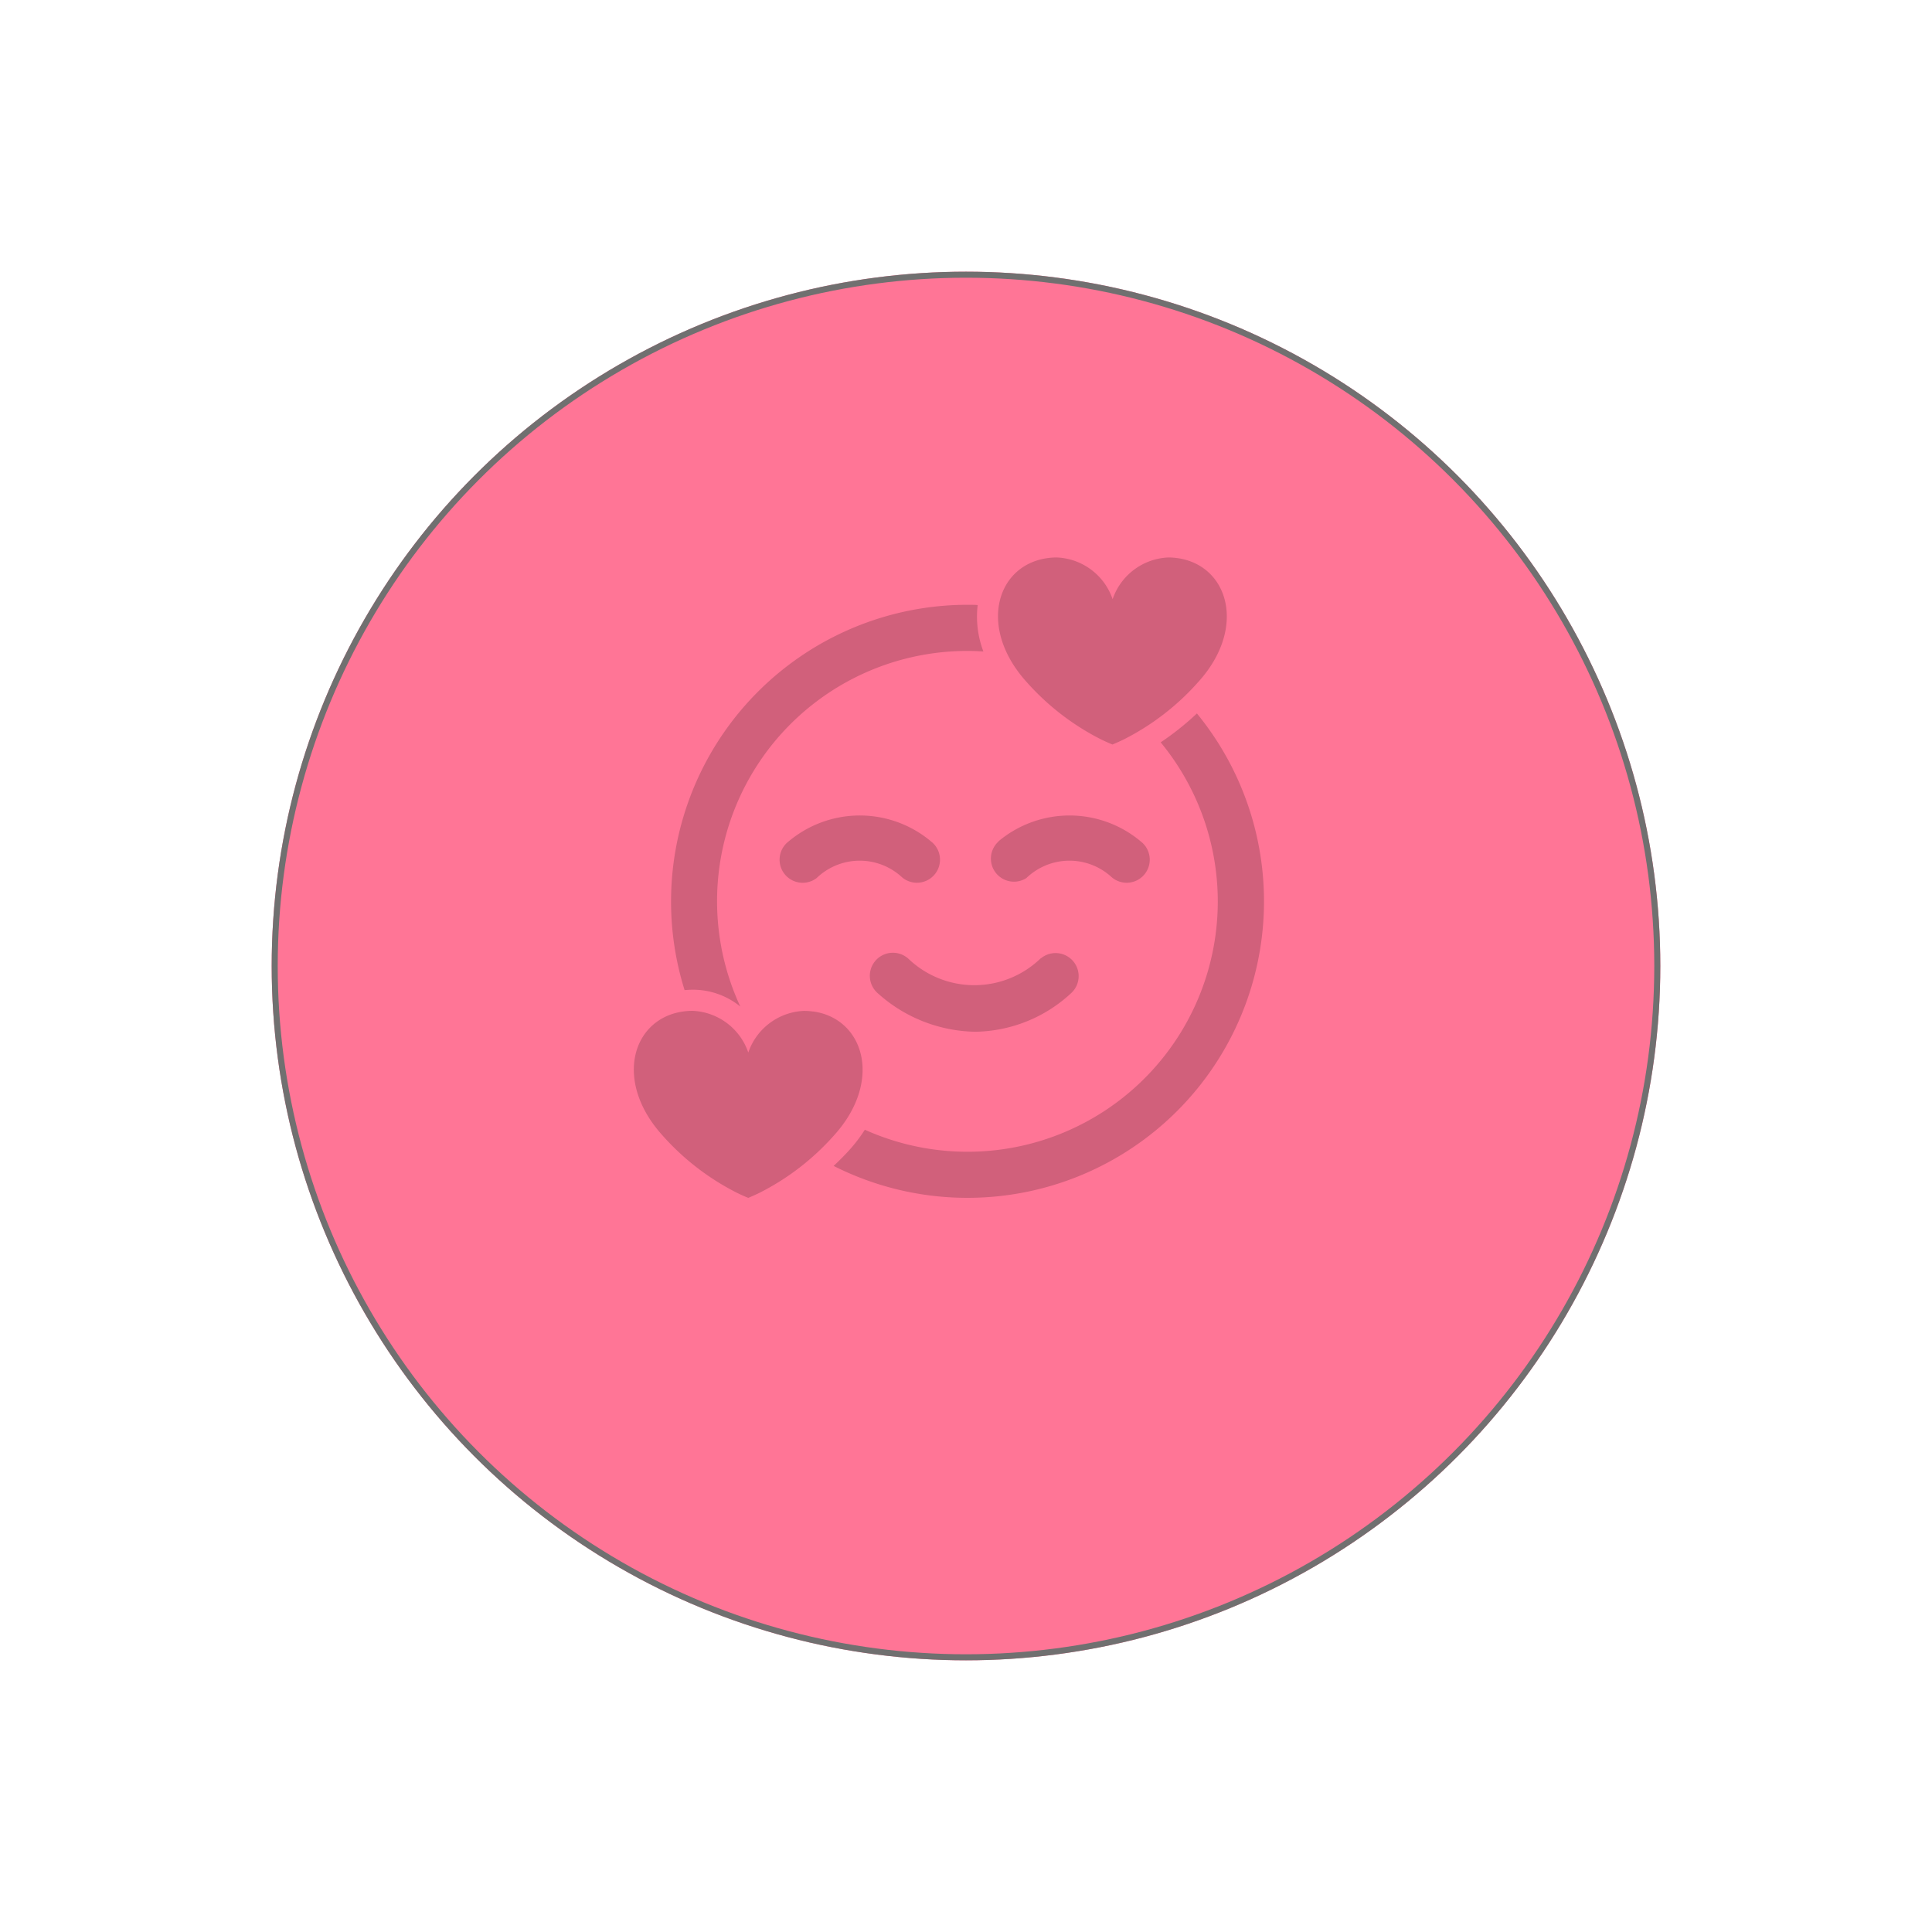 <svg xmlns="http://www.w3.org/2000/svg" xmlns:xlink="http://www.w3.org/1999/xlink" width="64" height="64" viewBox="0 0 64 64">
  <defs>
    <filter id="Ellipse_42" x="0" y="0" width="64" height="64" filterUnits="userSpaceOnUse">
      <feOffset dy="3" input="SourceAlpha"/>
      <feGaussianBlur stdDeviation="3" result="blur"/>
      <feFlood flood-opacity="0.161"/>
      <feComposite operator="in" in2="blur"/>
      <feComposite in="SourceGraphic"/>
    </filter>
  </defs>
  <g id="Group_37" data-name="Group 37" transform="translate(-218 -184)">
    <g transform="matrix(1, 0, 0, 1, 218, 184)" filter="url(#Ellipse_42)">
      <g id="Ellipse_42-2" data-name="Ellipse 42" transform="translate(9 6)" fill="#ff7596" stroke="#707070" stroke-width="0.2">
        <circle cx="23" cy="23" r="23" stroke="none"/>
        <circle cx="23" cy="23" r="22.9" fill="none"/>
      </g>
    </g>
    <g id="noun_in_love_394545" data-name="noun_in love_394545" transform="translate(219 192)" opacity="0.18">
      <g id="Group_27" data-name="Group 27" transform="translate(15 6.467)">
        <path id="Path_675" data-name="Path 675" d="M20.473,10.026c.143.07.27.126.378.17.108-.044.235-.1.379-.17a8.3,8.3,0,0,0,2.463-1.9c1.632-1.8.994-3.879-.7-4.106A2.237,2.237,0,0,0,22.7,4a2.041,2.041,0,0,0-1.843,1.382A2.041,2.041,0,0,0,19.009,4a2.2,2.2,0,0,0-.3.02c-1.7.227-2.333,2.3-.7,4.106a8.3,8.3,0,0,0,2.463,1.9m-9.546,9.014a2.235,2.235,0,0,0-.3-.02A2.041,2.041,0,0,0,8.788,20.4a2.041,2.041,0,0,0-1.843-1.382,2.239,2.239,0,0,0-.3.02c-1.7.227-2.333,2.3-.7,4.106a8.3,8.3,0,0,0,2.463,1.9c.143.07.27.126.379.17.108-.044.235-.1.378-.17a8.292,8.292,0,0,0,2.463-1.9c1.632-1.8.994-3.879-.7-4.106m7.548-1.761A3.16,3.16,0,0,1,14.1,17.3a.764.764,0,0,0-1.049,1.111,4.94,4.94,0,0,0,3.262,1.3,4.764,4.764,0,0,0,3.165-1.274.764.764,0,0,0-1-1.155m-1.4-3.874A.764.764,0,0,0,18,14.62a2.058,2.058,0,0,1,2.792-.059.764.764,0,0,0,1.061-1.1,3.668,3.668,0,0,0-4.779-.057m-2.7,1.371a.764.764,0,0,0,.531-1.314,3.668,3.668,0,0,0-4.779-.057.764.764,0,0,0,.926,1.216,2.058,2.058,0,0,1,2.792-.059.761.761,0,0,0,.531.214m9.274-5.608a9.31,9.31,0,0,1-1.2.957,8.291,8.291,0,0,1-9.8,12.833,5,5,0,0,1-.5.658c-.179.2-.357.374-.533.541A9.823,9.823,0,0,0,23.649,9.167m-16.7,9.151c-.089,0-.18.006-.271.014A9.83,9.83,0,0,1,16.049,5.567c.113,0,.226,0,.338.009a3.255,3.255,0,0,0,.189,1.538c-.174-.011-.35-.018-.527-.018A8.291,8.291,0,0,0,8.523,18.875a2.494,2.494,0,0,0-1.578-.557" fill-rule="evenodd"/>
      </g>
    </g>
  </g>
</svg>
